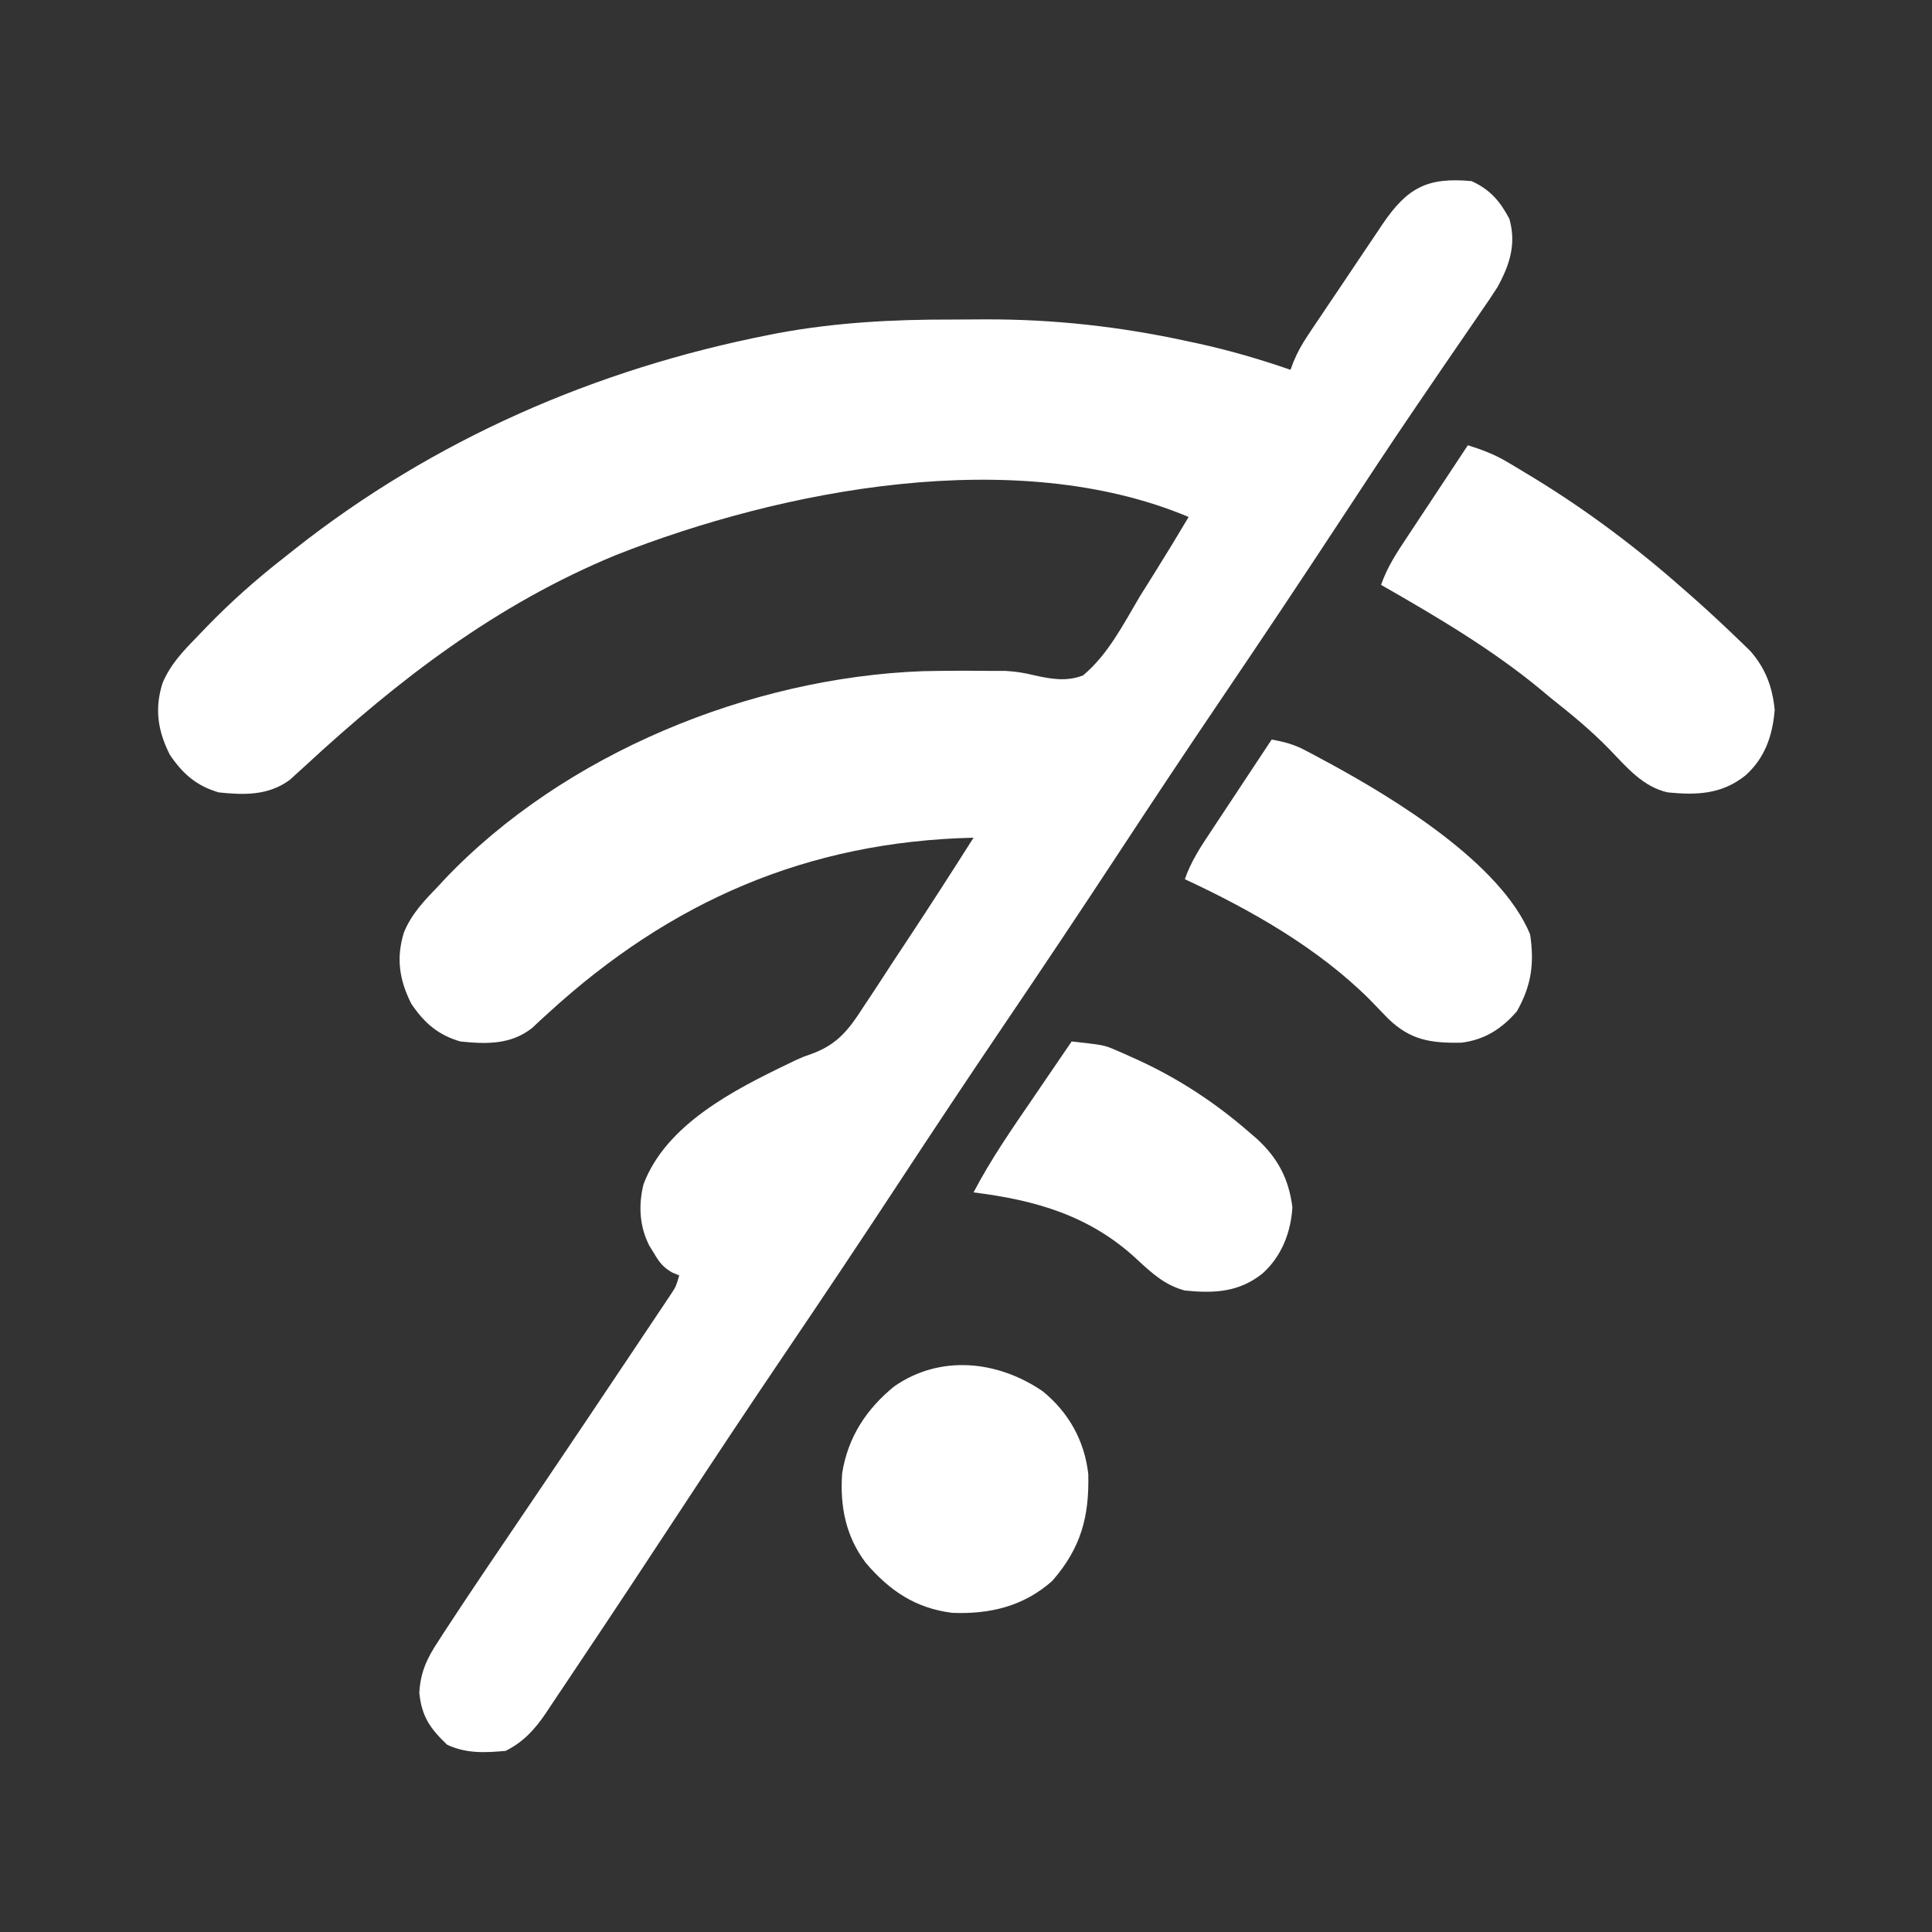<?xml version="1.0" encoding="UTF-8"?>
<svg version="1.1" xmlns="http://www.w3.org/2000/svg" width="512" height="512">
<rect width="100%" height="100%" fill="#333333" stroke="none"/>
<path d="M0 0 C4.911 2.28 7.478 5.237 10 10 C11.889 16.675 10.09 22.227 6.805 28.157 C5.382 30.39 3.899 32.567 2.383 34.738 C1.543 35.97 1.543 35.97 0.685 37.227 C-0.525 39 -1.74 40.77 -2.96 42.537 C-6.273 47.339 -9.552 52.166 -12.836 56.988 C-13.516 57.984 -14.195 58.98 -14.896 60.006 C-21.883 70.26 -28.698 80.623 -35.5 91 C-45.655 106.472 -55.937 121.852 -66.312 137.177 C-75.477 150.719 -84.525 164.332 -93.5 178 C-103.658 193.47 -113.937 208.852 -124.312 224.177 C-133.477 237.719 -142.525 251.332 -151.5 265 C-161.657 280.468 -171.934 295.848 -182.308 311.171 C-191.559 324.839 -200.688 338.582 -209.75 352.375 C-218.575 365.795 -227.408 379.209 -236.357 392.547 C-237.44 394.165 -238.521 395.784 -239.599 397.405 C-241.079 399.63 -242.569 401.847 -244.062 404.062 C-244.491 404.711 -244.92 405.36 -245.362 406.029 C-248.285 410.332 -251.31 413.655 -256 416 C-261.53 416.505 -266.41 416.738 -271.5 414.375 C-275.982 410.117 -278.267 406.855 -278.875 400.625 C-278.59 395.079 -276.788 391.366 -273.781 386.828 C-273.339 386.141 -272.896 385.454 -272.44 384.746 C-270.976 382.486 -269.491 380.242 -268 378 C-267.495 377.239 -266.99 376.478 -266.469 375.693 C-263.156 370.714 -259.807 365.758 -256.447 360.81 C-253.278 356.141 -250.12 351.465 -246.961 346.789 C-246.311 345.827 -245.661 344.866 -244.991 343.875 C-238.341 334.033 -231.719 324.173 -225.12 314.297 C-223.877 312.437 -222.632 310.579 -221.387 308.721 C-219.655 306.139 -217.929 303.554 -216.203 300.969 C-215.688 300.202 -215.173 299.435 -214.642 298.645 C-214.174 297.942 -213.706 297.238 -213.224 296.514 C-212.816 295.904 -212.408 295.294 -211.988 294.666 C-210.833 292.853 -210.833 292.853 -210 290 C-210.605 289.75 -211.209 289.5 -211.832 289.242 C-214.328 287.812 -215.222 286.575 -216.688 284.125 C-217.104 283.447 -217.52 282.769 -217.949 282.07 C-220.545 276.957 -220.841 271.358 -219.457 265.832 C-213.47 249.951 -195.4 240.793 -180.922 233.824 C-180.324 233.536 -179.727 233.247 -179.112 232.95 C-177 232 -177 232 -174.894 231.278 C-167.927 228.736 -164.935 224.71 -161.023 218.59 C-160.409 217.667 -159.795 216.744 -159.162 215.794 C-157.212 212.855 -155.293 209.897 -153.375 206.938 C-152.08 204.976 -150.783 203.016 -149.484 201.057 C-143.561 192.098 -137.751 183.07 -132 174 C-176.041 175.017 -212.366 190.864 -244.688 220.461 C-245.471 221.175 -246.255 221.889 -247.062 222.625 C-247.713 223.236 -248.364 223.847 -249.035 224.477 C-254.715 228.88 -261.117 228.715 -268 228 C-273.884 226.302 -277.577 223.086 -281 218 C-284.171 211.721 -285.08 205.89 -282.938 199.062 C-280.932 194.199 -277.624 190.734 -274 187 C-273.425 186.375 -272.85 185.75 -272.258 185.105 C-240.498 151.642 -191.077 131.56 -145.444 129.868 C-139.36 129.739 -133.28 129.729 -127.195 129.797 C-126.039 129.794 -124.883 129.791 -123.692 129.787 C-120.815 129.953 -118.609 130.288 -115.865 130.976 C-111.396 131.953 -107.374 132.679 -103 131 C-96.374 125.505 -92.262 117.366 -87.938 110.062 C-86.672 108.031 -85.4 106.003 -84.123 103.979 C-81.015 99.025 -77.981 94.031 -75 89 C-120.777 69.742 -182.692 81.676 -226.851 99.126 C-258.556 112.222 -284.382 132.073 -309.352 155.176 C-310.04 155.798 -310.728 156.421 -311.438 157.062 C-312.014 157.59 -312.59 158.117 -313.184 158.66 C-318.874 162.858 -325.216 162.705 -332 162 C-337.884 160.302 -341.577 157.086 -345 152 C-348.171 145.721 -349.08 139.89 -346.938 133.062 C-344.902 128.18 -341.659 124.75 -338 121 C-336.645 119.587 -336.645 119.587 -335.262 118.145 C-328.89 111.581 -322.222 105.628 -315 100 C-313.993 99.199 -312.986 98.399 -311.949 97.574 C-275.099 68.485 -232.137 49.787 -186.188 40.75 C-185.425 40.599 -184.663 40.448 -183.878 40.292 C-168.57 37.457 -153.363 36.65 -137.825 36.684 C-134.833 36.687 -131.842 36.664 -128.85 36.639 C-110.847 36.579 -93.161 38.539 -75.562 42.375 C-74.58 42.583 -73.598 42.792 -72.586 43.007 C-64.221 44.836 -56.09 47.204 -48 50 C-47.724 49.261 -47.448 48.522 -47.164 47.761 C-46.089 45.21 -44.909 43.117 -43.374 40.824 C-42.85 40.036 -42.325 39.249 -41.785 38.437 C-41.22 37.601 -40.656 36.764 -40.074 35.902 C-39.49 35.031 -38.905 34.16 -38.303 33.262 C-37.067 31.424 -35.829 29.588 -34.588 27.753 C-32.696 24.95 -30.817 22.138 -28.939 19.326 C-27.735 17.539 -26.53 15.751 -25.324 13.965 C-24.766 13.126 -24.207 12.288 -23.632 11.424 C-17.035 1.729 -11.756 -1.092 0 0 Z " fill="white" transform="translate(390,48)"/>
<path d="M0 0 C3.691 1.153 7 2.394 10.328 4.363 C11.119 4.831 11.91 5.299 12.724 5.781 C13.558 6.287 14.391 6.792 15.25 7.312 C16.125 7.842 17.001 8.371 17.903 8.916 C31.832 17.458 44.764 27.188 57 38 C58.321 39.154 58.321 39.154 59.668 40.332 C64.019 44.184 68.262 48.145 72.438 52.188 C73.241 52.965 74.044 53.742 74.871 54.543 C78.95 59.25 80.705 64.048 81.312 70.125 C80.765 76.914 78.734 82.881 73.562 87.5 C67.293 92.504 60.743 92.751 53 92 C46.401 90.528 42.163 85.394 37.637 80.707 C32.774 75.674 27.494 71.331 22 67 C21.248 66.37 20.497 65.739 19.723 65.09 C6.609 54.173 -8.227 45.452 -23 37 C-21.399 32.357 -18.912 28.567 -16.211 24.512 C-15.748 23.809 -15.284 23.105 -14.807 22.381 C-13.334 20.147 -11.855 17.917 -10.375 15.688 C-9.372 14.169 -8.369 12.65 -7.367 11.131 C-4.916 7.417 -2.46 3.708 0 0 Z " fill="white" transform="translate(389,118)"/>
<path d="M0 0 C3.222 0.553 5.893 1.263 8.785 2.785 C9.474 3.147 10.164 3.508 10.874 3.881 C11.596 4.271 12.318 4.661 13.062 5.062 C14.194 5.67 14.194 5.67 15.349 6.289 C32.431 15.588 60.664 32.687 68.5 51.625 C69.645 59.351 68.851 65.165 65 72 C60.955 76.669 56.38 79.599 50.168 80.336 C42.106 80.442 36.797 79.656 30.887 73.965 C29.257 72.28 27.628 70.594 26 68.906 C12.262 55.206 -5.527 45.13 -23 37 C-21.399 32.357 -18.912 28.567 -16.211 24.512 C-15.748 23.809 -15.284 23.105 -14.807 22.381 C-13.334 20.147 -11.855 17.917 -10.375 15.688 C-9.372 14.169 -8.369 12.65 -7.367 11.131 C-4.916 7.417 -2.46 3.708 0 0 Z " fill="white" transform="translate(337,196)"/>
<path d="M0 0 C6.904 5.6 11.116 13.157 12.094 21.977 C12.36 33.23 10.188 41.519 2.562 50.25 C-5.008 57.009 -14.038 59.143 -23.984 58.727 C-33.695 57.518 -40.57 52.864 -46.848 45.516 C-52.168 38.505 -53.745 30.5 -53.137 21.797 C-51.656 12.284 -46.751 4.735 -39.328 -1.285 C-27.136 -9.768 -11.903 -8.14 0 0 Z " fill="white" transform="translate(276.312,368.688)"/>
<path d="M0 0 C8.612 0.952 8.612 0.952 11.824 2.348 C12.769 2.755 12.769 2.755 13.732 3.17 C14.377 3.464 15.023 3.759 15.688 4.062 C16.377 4.372 17.066 4.681 17.776 5 C28.464 9.926 38.117 16.274 47 24 C47.67 24.575 48.341 25.15 49.031 25.742 C54.64 30.9 57.538 36.361 58.5 43.938 C58.084 50.667 55.617 56.975 50.562 61.5 C44.306 66.493 37.731 66.778 30 66 C24.699 64.602 21.198 61.359 17.25 57.688 C4.831 46.16 -9.504 42.052 -26 40 C-21.403 31.191 -15.788 23.125 -10.188 14.938 C-9.198 13.485 -8.209 12.033 -7.221 10.58 C-4.818 7.051 -2.41 3.524 0 0 Z " fill="white" transform="translate(284,276)"/>
</svg>
